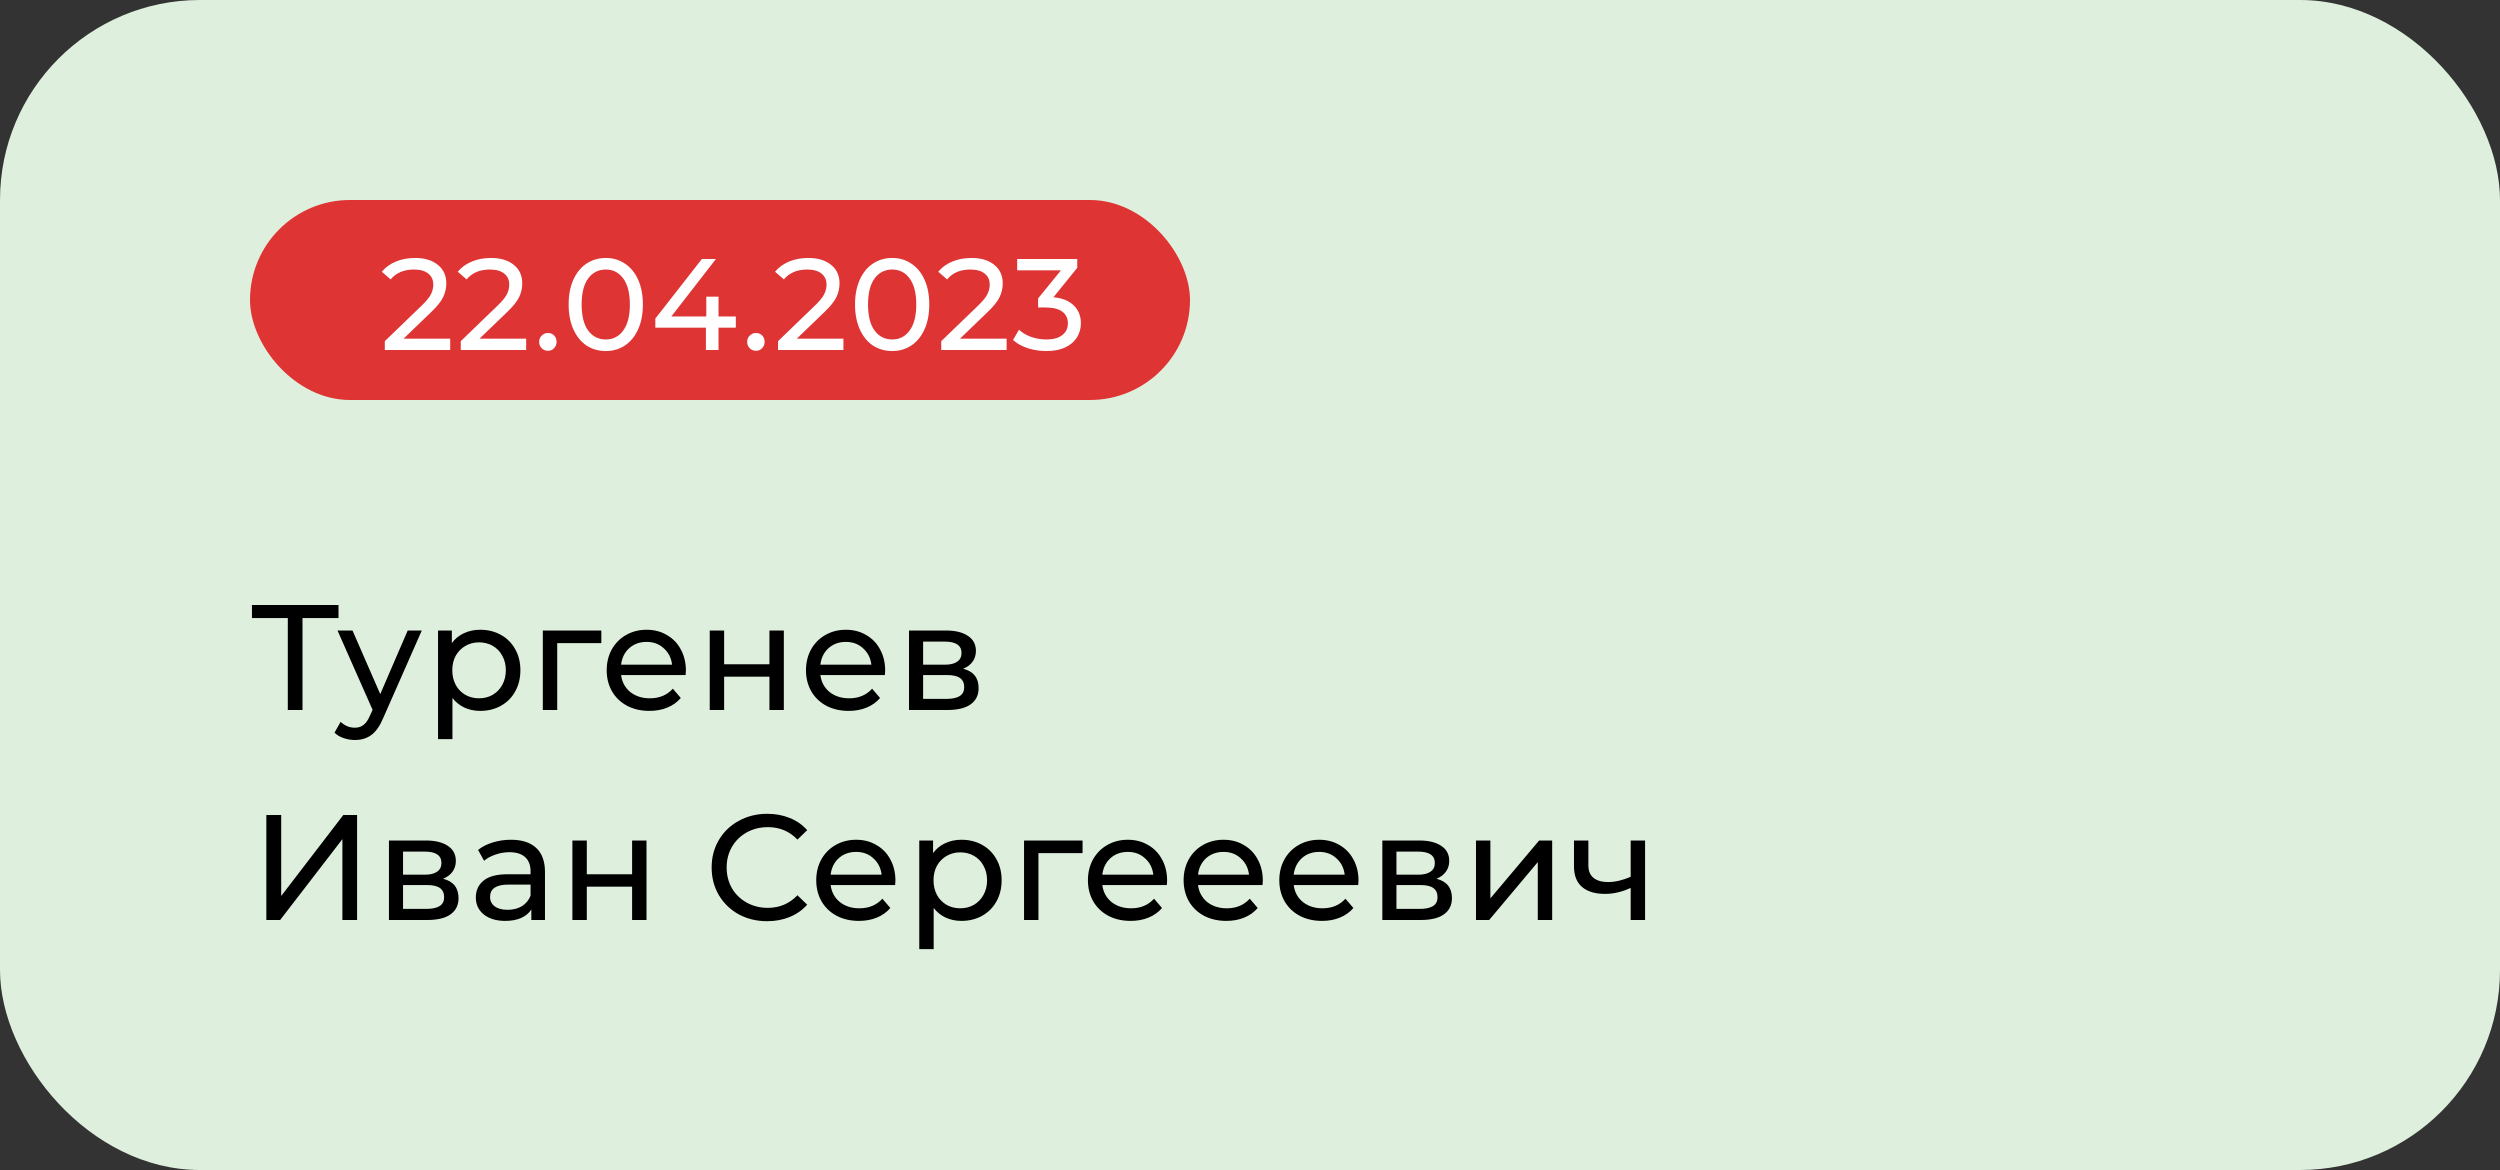 <svg width="250" height="117" viewBox="0 0 250 117" fill="none" xmlns="http://www.w3.org/2000/svg">
<rect x="0" y="0" width="250" height="117" fill="#333333" stroke="none"/>
<rect width="250" height="117" rx="20" fill="#DEF0DD"/>
<path d="M33.85 61.805H30.25V71H28.78V61.805H25.195V60.5H33.85V61.805ZM42.18 63.05L38.325 71.795C37.985 72.605 37.585 73.175 37.125 73.505C36.675 73.835 36.13 74 35.49 74C35.1 74 34.72 73.935 34.35 73.805C33.99 73.685 33.69 73.505 33.45 73.265L34.065 72.185C34.475 72.575 34.95 72.77 35.49 72.77C35.84 72.77 36.13 72.675 36.36 72.485C36.6 72.305 36.815 71.99 37.005 71.54L37.26 70.985L33.75 63.05H35.25L38.025 69.41L40.77 63.05H42.18ZM48.019 62.975C48.789 62.975 49.479 63.145 50.089 63.485C50.699 63.825 51.174 64.3 51.514 64.91C51.864 65.52 52.039 66.225 52.039 67.025C52.039 67.825 51.864 68.535 51.514 69.155C51.174 69.765 50.699 70.24 50.089 70.58C49.479 70.92 48.789 71.09 48.019 71.09C47.449 71.09 46.924 70.98 46.444 70.76C45.974 70.54 45.574 70.22 45.244 69.8V73.91H43.804V63.05H45.184V64.31C45.504 63.87 45.909 63.54 46.399 63.32C46.889 63.09 47.429 62.975 48.019 62.975ZM47.899 69.83C48.409 69.83 48.864 69.715 49.264 69.485C49.674 69.245 49.994 68.915 50.224 68.495C50.464 68.065 50.584 67.575 50.584 67.025C50.584 66.475 50.464 65.99 50.224 65.57C49.994 65.14 49.674 64.81 49.264 64.58C48.864 64.35 48.409 64.235 47.899 64.235C47.399 64.235 46.944 64.355 46.534 64.595C46.134 64.825 45.814 65.15 45.574 65.57C45.344 65.99 45.229 66.475 45.229 67.025C45.229 67.575 45.344 68.065 45.574 68.495C45.804 68.915 46.124 69.245 46.534 69.485C46.944 69.715 47.399 69.83 47.899 69.83ZM60.132 64.31H55.721V71H54.282V63.05H60.132V64.31ZM68.589 67.07C68.589 67.18 68.579 67.325 68.559 67.505H62.109C62.199 68.205 62.504 68.77 63.024 69.2C63.554 69.62 64.209 69.83 64.989 69.83C65.939 69.83 66.704 69.51 67.284 68.87L68.079 69.8C67.719 70.22 67.269 70.54 66.729 70.76C66.199 70.98 65.604 71.09 64.944 71.09C64.104 71.09 63.359 70.92 62.709 70.58C62.059 70.23 61.554 69.745 61.194 69.125C60.844 68.505 60.669 67.805 60.669 67.025C60.669 66.255 60.839 65.56 61.179 64.94C61.529 64.32 62.004 63.84 62.604 63.5C63.214 63.15 63.899 62.975 64.659 62.975C65.419 62.975 66.094 63.15 66.684 63.5C67.284 63.84 67.749 64.32 68.079 64.94C68.419 65.56 68.589 66.27 68.589 67.07ZM64.659 64.19C63.969 64.19 63.389 64.4 62.919 64.82C62.459 65.24 62.189 65.79 62.109 66.47H67.209C67.129 65.8 66.854 65.255 66.384 64.835C65.924 64.405 65.349 64.19 64.659 64.19ZM70.973 63.05H72.413V66.425H76.943V63.05H78.383V71H76.943V67.67H72.413V71H70.973V63.05ZM88.518 67.07C88.518 67.18 88.508 67.325 88.488 67.505H82.038C82.128 68.205 82.433 68.77 82.953 69.2C83.483 69.62 84.138 69.83 84.918 69.83C85.868 69.83 86.633 69.51 87.213 68.87L88.008 69.8C87.648 70.22 87.198 70.54 86.658 70.76C86.128 70.98 85.533 71.09 84.873 71.09C84.033 71.09 83.288 70.92 82.638 70.58C81.988 70.23 81.483 69.745 81.123 69.125C80.773 68.505 80.598 67.805 80.598 67.025C80.598 66.255 80.768 65.56 81.108 64.94C81.458 64.32 81.933 63.84 82.533 63.5C83.143 63.15 83.828 62.975 84.588 62.975C85.348 62.975 86.023 63.15 86.613 63.5C87.213 63.84 87.678 64.32 88.008 64.94C88.348 65.56 88.518 66.27 88.518 67.07ZM84.588 64.19C83.898 64.19 83.318 64.4 82.848 64.82C82.388 65.24 82.118 65.79 82.038 66.47H87.138C87.058 65.8 86.783 65.255 86.313 64.835C85.853 64.405 85.278 64.19 84.588 64.19ZM96.317 66.875C97.347 67.135 97.862 67.78 97.862 68.81C97.862 69.51 97.597 70.05 97.067 70.43C96.547 70.81 95.767 71 94.727 71H90.902V63.05H94.592C95.532 63.05 96.267 63.23 96.797 63.59C97.327 63.94 97.592 64.44 97.592 65.09C97.592 65.51 97.477 65.875 97.247 66.185C97.027 66.485 96.717 66.715 96.317 66.875ZM92.312 66.47H94.472C95.022 66.47 95.437 66.37 95.717 66.17C96.007 65.97 96.152 65.68 96.152 65.3C96.152 64.54 95.592 64.16 94.472 64.16H92.312V66.47ZM94.622 69.89C95.222 69.89 95.672 69.795 95.972 69.605C96.272 69.415 96.422 69.12 96.422 68.72C96.422 68.31 96.282 68.005 96.002 67.805C95.732 67.605 95.302 67.505 94.712 67.505H92.312V69.89H94.622ZM26.635 81.5H28.12V89.6L34.33 81.5H35.71V92H34.24V83.915L28.015 92H26.635V81.5ZM44.309 87.875C45.339 88.135 45.854 88.78 45.854 89.81C45.854 90.51 45.589 91.05 45.059 91.43C44.539 91.81 43.759 92 42.719 92H38.894V84.05H42.584C43.524 84.05 44.259 84.23 44.789 84.59C45.319 84.94 45.584 85.44 45.584 86.09C45.584 86.51 45.469 86.875 45.239 87.185C45.019 87.485 44.709 87.715 44.309 87.875ZM40.304 87.47H42.464C43.014 87.47 43.429 87.37 43.709 87.17C43.999 86.97 44.144 86.68 44.144 86.3C44.144 85.54 43.584 85.16 42.464 85.16H40.304V87.47ZM42.614 90.89C43.214 90.89 43.664 90.795 43.964 90.605C44.264 90.415 44.414 90.12 44.414 89.72C44.414 89.31 44.274 89.005 43.994 88.805C43.724 88.605 43.294 88.505 42.704 88.505H40.304V90.89H42.614ZM51.093 83.975C52.193 83.975 53.032 84.245 53.612 84.785C54.203 85.325 54.498 86.13 54.498 87.2V92H53.133V90.95C52.892 91.32 52.547 91.605 52.097 91.805C51.657 91.995 51.133 92.09 50.523 92.09C49.633 92.09 48.917 91.875 48.377 91.445C47.847 91.015 47.583 90.45 47.583 89.75C47.583 89.05 47.837 88.49 48.347 88.07C48.858 87.64 49.667 87.425 50.778 87.425H53.057V87.14C53.057 86.52 52.877 86.045 52.517 85.715C52.157 85.385 51.627 85.22 50.928 85.22C50.458 85.22 49.998 85.3 49.547 85.46C49.097 85.61 48.718 85.815 48.407 86.075L47.807 84.995C48.218 84.665 48.708 84.415 49.278 84.245C49.847 84.065 50.453 83.975 51.093 83.975ZM50.763 90.98C51.312 90.98 51.788 90.86 52.188 90.62C52.587 90.37 52.877 90.02 53.057 89.57V88.46H50.837C49.617 88.46 49.008 88.87 49.008 89.69C49.008 90.09 49.163 90.405 49.472 90.635C49.782 90.865 50.212 90.98 50.763 90.98ZM57.24 84.05H58.681V87.425H63.211V84.05H64.65V92H63.211V88.67H58.681V92H57.24V84.05ZM76.714 92.12C75.664 92.12 74.714 91.89 73.864 91.43C73.024 90.96 72.364 90.32 71.884 89.51C71.404 88.69 71.164 87.77 71.164 86.75C71.164 85.73 71.404 84.815 71.884 84.005C72.364 83.185 73.029 82.545 73.879 82.085C74.729 81.615 75.679 81.38 76.729 81.38C77.549 81.38 78.299 81.52 78.979 81.8C79.659 82.07 80.239 82.475 80.719 83.015L79.744 83.96C78.954 83.13 77.969 82.715 76.789 82.715C76.009 82.715 75.304 82.89 74.674 83.24C74.044 83.59 73.549 84.075 73.189 84.695C72.839 85.305 72.664 85.99 72.664 86.75C72.664 87.51 72.839 88.2 73.189 88.82C73.549 89.43 74.044 89.91 74.674 90.26C75.304 90.61 76.009 90.785 76.789 90.785C77.959 90.785 78.944 90.365 79.744 89.525L80.719 90.47C80.239 91.01 79.654 91.42 78.964 91.7C78.284 91.98 77.534 92.12 76.714 92.12ZM89.543 88.07C89.543 88.18 89.534 88.325 89.513 88.505H83.064C83.153 89.205 83.459 89.77 83.978 90.2C84.508 90.62 85.163 90.83 85.944 90.83C86.894 90.83 87.659 90.51 88.239 89.87L89.034 90.8C88.674 91.22 88.224 91.54 87.683 91.76C87.153 91.98 86.558 92.09 85.898 92.09C85.058 92.09 84.314 91.92 83.663 91.58C83.013 91.23 82.508 90.745 82.148 90.125C81.799 89.505 81.624 88.805 81.624 88.025C81.624 87.255 81.793 86.56 82.133 85.94C82.484 85.32 82.959 84.84 83.558 84.5C84.168 84.15 84.853 83.975 85.614 83.975C86.374 83.975 87.049 84.15 87.638 84.5C88.239 84.84 88.704 85.32 89.034 85.94C89.374 86.56 89.543 87.27 89.543 88.07ZM85.614 85.19C84.924 85.19 84.344 85.4 83.874 85.82C83.413 86.24 83.144 86.79 83.064 87.47H88.163C88.084 86.8 87.808 86.255 87.338 85.835C86.879 85.405 86.303 85.19 85.614 85.19ZM96.142 83.975C96.912 83.975 97.602 84.145 98.212 84.485C98.822 84.825 99.297 85.3 99.637 85.91C99.987 86.52 100.162 87.225 100.162 88.025C100.162 88.825 99.987 89.535 99.637 90.155C99.297 90.765 98.822 91.24 98.212 91.58C97.602 91.92 96.912 92.09 96.142 92.09C95.572 92.09 95.047 91.98 94.567 91.76C94.097 91.54 93.697 91.22 93.367 90.8V94.91H91.927V84.05H93.307V85.31C93.627 84.87 94.032 84.54 94.522 84.32C95.012 84.09 95.552 83.975 96.142 83.975ZM96.022 90.83C96.532 90.83 96.987 90.715 97.387 90.485C97.797 90.245 98.117 89.915 98.347 89.495C98.587 89.065 98.707 88.575 98.707 88.025C98.707 87.475 98.587 86.99 98.347 86.57C98.117 86.14 97.797 85.81 97.387 85.58C96.987 85.35 96.532 85.235 96.022 85.235C95.522 85.235 95.067 85.355 94.657 85.595C94.257 85.825 93.937 86.15 93.697 86.57C93.467 86.99 93.352 87.475 93.352 88.025C93.352 88.575 93.467 89.065 93.697 89.495C93.927 89.915 94.247 90.245 94.657 90.485C95.067 90.715 95.522 90.83 96.022 90.83ZM108.255 85.31H103.845V92H102.405V84.05H108.255V85.31ZM116.712 88.07C116.712 88.18 116.702 88.325 116.682 88.505H110.232C110.322 89.205 110.627 89.77 111.147 90.2C111.677 90.62 112.332 90.83 113.112 90.83C114.062 90.83 114.827 90.51 115.407 89.87L116.202 90.8C115.842 91.22 115.392 91.54 114.852 91.76C114.322 91.98 113.727 92.09 113.067 92.09C112.227 92.09 111.482 91.92 110.832 91.58C110.182 91.23 109.677 90.745 109.317 90.125C108.967 89.505 108.792 88.805 108.792 88.025C108.792 87.255 108.962 86.56 109.302 85.94C109.652 85.32 110.127 84.84 110.727 84.5C111.337 84.15 112.022 83.975 112.782 83.975C113.542 83.975 114.217 84.15 114.807 84.5C115.407 84.84 115.872 85.32 116.202 85.94C116.542 86.56 116.712 87.27 116.712 88.07ZM112.782 85.19C112.092 85.19 111.512 85.4 111.042 85.82C110.582 86.24 110.312 86.79 110.232 87.47H115.332C115.252 86.8 114.977 86.255 114.507 85.835C114.047 85.405 113.472 85.19 112.782 85.19ZM126.281 88.07C126.281 88.18 126.271 88.325 126.251 88.505H119.801C119.891 89.205 120.196 89.77 120.716 90.2C121.246 90.62 121.901 90.83 122.681 90.83C123.631 90.83 124.396 90.51 124.976 89.87L125.771 90.8C125.411 91.22 124.961 91.54 124.421 91.76C123.891 91.98 123.296 92.09 122.636 92.09C121.796 92.09 121.051 91.92 120.401 91.58C119.751 91.23 119.246 90.745 118.886 90.125C118.536 89.505 118.361 88.805 118.361 88.025C118.361 87.255 118.531 86.56 118.871 85.94C119.221 85.32 119.696 84.84 120.296 84.5C120.906 84.15 121.591 83.975 122.351 83.975C123.111 83.975 123.786 84.15 124.376 84.5C124.976 84.84 125.441 85.32 125.771 85.94C126.111 86.56 126.281 87.27 126.281 88.07ZM122.351 85.19C121.661 85.19 121.081 85.4 120.611 85.82C120.151 86.24 119.881 86.79 119.801 87.47H124.901C124.821 86.8 124.546 86.255 124.076 85.835C123.616 85.405 123.041 85.19 122.351 85.19ZM135.85 88.07C135.85 88.18 135.84 88.325 135.82 88.505H129.37C129.46 89.205 129.765 89.77 130.285 90.2C130.815 90.62 131.47 90.83 132.25 90.83C133.2 90.83 133.965 90.51 134.545 89.87L135.34 90.8C134.98 91.22 134.53 91.54 133.99 91.76C133.46 91.98 132.865 92.09 132.205 92.09C131.365 92.09 130.62 91.92 129.97 91.58C129.32 91.23 128.815 90.745 128.455 90.125C128.105 89.505 127.93 88.805 127.93 88.025C127.93 87.255 128.1 86.56 128.44 85.94C128.79 85.32 129.265 84.84 129.865 84.5C130.475 84.15 131.16 83.975 131.92 83.975C132.68 83.975 133.355 84.15 133.945 84.5C134.545 84.84 135.01 85.32 135.34 85.94C135.68 86.56 135.85 87.27 135.85 88.07ZM131.92 85.19C131.23 85.19 130.65 85.4 130.18 85.82C129.72 86.24 129.45 86.79 129.37 87.47H134.47C134.39 86.8 134.115 86.255 133.645 85.835C133.185 85.405 132.61 85.19 131.92 85.19ZM143.649 87.875C144.679 88.135 145.194 88.78 145.194 89.81C145.194 90.51 144.929 91.05 144.399 91.43C143.879 91.81 143.099 92 142.059 92H138.234V84.05H141.924C142.864 84.05 143.599 84.23 144.129 84.59C144.659 84.94 144.924 85.44 144.924 86.09C144.924 86.51 144.809 86.875 144.579 87.185C144.359 87.485 144.049 87.715 143.649 87.875ZM139.644 87.47H141.804C142.354 87.47 142.769 87.37 143.049 87.17C143.339 86.97 143.484 86.68 143.484 86.3C143.484 85.54 142.924 85.16 141.804 85.16H139.644V87.47ZM141.954 90.89C142.554 90.89 143.004 90.795 143.304 90.605C143.604 90.415 143.754 90.12 143.754 89.72C143.754 89.31 143.614 89.005 143.334 88.805C143.064 88.605 142.634 88.505 142.044 88.505H139.644V90.89H141.954ZM147.598 84.05H149.038V89.84L153.913 84.05H155.218V92H153.778V86.21L148.918 92H147.598V84.05ZM164.508 84.05V92H163.068V88.79C162.208 89.19 161.353 89.39 160.503 89.39C159.513 89.39 158.748 89.16 158.208 88.7C157.668 88.24 157.398 87.55 157.398 86.63V84.05H158.838V86.54C158.838 87.09 159.008 87.505 159.348 87.785C159.698 88.065 160.183 88.205 160.803 88.205C161.503 88.205 162.258 88.03 163.068 87.68V84.05H164.508Z" fill="black"/>
<rect x="25" y="20" width="94" height="20" rx="10" fill="#DF3434"/>
<path d="M45.02 33.869V35H38.481V34.116L42.186 30.541C42.637 30.108 42.94 29.735 43.096 29.423C43.252 29.102 43.33 28.782 43.33 28.461C43.33 27.984 43.161 27.616 42.823 27.356C42.494 27.087 42.017 26.953 41.393 26.953C40.388 26.953 39.612 27.282 39.066 27.941L38.182 27.174C38.537 26.741 39.001 26.403 39.573 26.16C40.154 25.917 40.799 25.796 41.51 25.796C42.463 25.796 43.222 26.026 43.785 26.485C44.348 26.936 44.63 27.551 44.63 28.331C44.63 28.816 44.526 29.276 44.318 29.709C44.11 30.142 43.716 30.636 43.135 31.191L40.353 33.869H45.02ZM52.615 33.869V35H46.076V34.116L49.781 30.541C50.231 30.108 50.535 29.735 50.691 29.423C50.847 29.102 50.925 28.782 50.925 28.461C50.925 27.984 50.756 27.616 50.418 27.356C50.089 27.087 49.612 26.953 48.988 26.953C47.983 26.953 47.207 27.282 46.661 27.941L45.777 27.174C46.132 26.741 46.596 26.403 47.168 26.16C47.748 25.917 48.394 25.796 49.105 25.796C50.058 25.796 50.816 26.026 51.38 26.485C51.943 26.936 52.225 27.551 52.225 28.331C52.225 28.816 52.121 29.276 51.913 29.709C51.705 30.142 51.31 30.636 50.73 31.191L47.948 33.869H52.615ZM54.799 35.078C54.556 35.078 54.348 34.996 54.175 34.831C54.001 34.658 53.915 34.441 53.915 34.181C53.915 33.93 54.001 33.722 54.175 33.557C54.348 33.384 54.556 33.297 54.799 33.297C55.041 33.297 55.245 33.379 55.41 33.544C55.574 33.709 55.657 33.921 55.657 34.181C55.657 34.441 55.57 34.658 55.397 34.831C55.232 34.996 55.033 35.078 54.799 35.078ZM60.582 35.104C59.862 35.104 59.221 34.922 58.658 34.558C58.103 34.185 57.665 33.648 57.345 32.946C57.024 32.244 56.864 31.412 56.864 30.45C56.864 29.488 57.024 28.656 57.345 27.954C57.665 27.252 58.103 26.719 58.658 26.355C59.221 25.982 59.862 25.796 60.582 25.796C61.292 25.796 61.925 25.982 62.48 26.355C63.043 26.719 63.485 27.252 63.806 27.954C64.126 28.656 64.287 29.488 64.287 30.45C64.287 31.412 64.126 32.244 63.806 32.946C63.485 33.648 63.043 34.185 62.48 34.558C61.925 34.922 61.292 35.104 60.582 35.104ZM60.582 33.947C61.31 33.947 61.89 33.648 62.324 33.05C62.766 32.452 62.987 31.585 62.987 30.45C62.987 29.315 62.766 28.448 62.324 27.85C61.89 27.252 61.31 26.953 60.582 26.953C59.845 26.953 59.256 27.252 58.814 27.85C58.38 28.448 58.164 29.315 58.164 30.45C58.164 31.585 58.38 32.452 58.814 33.05C59.256 33.648 59.845 33.947 60.582 33.947ZM73.582 32.764H71.853V35H70.591V32.764H65.534V31.854L70.189 25.9H71.593L67.133 31.646H70.63V29.67H71.853V31.646H73.582V32.764ZM75.603 35.078C75.36 35.078 75.152 34.996 74.979 34.831C74.805 34.658 74.719 34.441 74.719 34.181C74.719 33.93 74.805 33.722 74.979 33.557C75.152 33.384 75.36 33.297 75.603 33.297C75.845 33.297 76.049 33.379 76.214 33.544C76.378 33.709 76.461 33.921 76.461 34.181C76.461 34.441 76.374 34.658 76.201 34.831C76.036 34.996 75.837 35.078 75.603 35.078ZM84.343 33.869V35H77.804V34.116L81.509 30.541C81.96 30.108 82.263 29.735 82.419 29.423C82.575 29.102 82.653 28.782 82.653 28.461C82.653 27.984 82.484 27.616 82.146 27.356C81.817 27.087 81.34 26.953 80.716 26.953C79.711 26.953 78.935 27.282 78.389 27.941L77.505 27.174C77.86 26.741 78.324 26.403 78.896 26.16C79.477 25.917 80.122 25.796 80.833 25.796C81.786 25.796 82.545 26.026 83.108 26.485C83.671 26.936 83.953 27.551 83.953 28.331C83.953 28.816 83.849 29.276 83.641 29.709C83.433 30.142 83.039 30.636 82.458 31.191L79.676 33.869H84.343ZM89.222 35.104C88.502 35.104 87.861 34.922 87.298 34.558C86.743 34.185 86.305 33.648 85.985 32.946C85.664 32.244 85.504 31.412 85.504 30.45C85.504 29.488 85.664 28.656 85.985 27.954C86.305 27.252 86.743 26.719 87.298 26.355C87.861 25.982 88.502 25.796 89.222 25.796C89.932 25.796 90.565 25.982 91.12 26.355C91.683 26.719 92.125 27.252 92.446 27.954C92.766 28.656 92.927 29.488 92.927 30.45C92.927 31.412 92.766 32.244 92.446 32.946C92.125 33.648 91.683 34.185 91.12 34.558C90.565 34.922 89.932 35.104 89.222 35.104ZM89.222 33.947C89.95 33.947 90.53 33.648 90.964 33.05C91.406 32.452 91.627 31.585 91.627 30.45C91.627 29.315 91.406 28.448 90.964 27.85C90.53 27.252 89.95 26.953 89.222 26.953C88.485 26.953 87.896 27.252 87.454 27.85C87.02 28.448 86.804 29.315 86.804 30.45C86.804 31.585 87.02 32.452 87.454 33.05C87.896 33.648 88.485 33.947 89.222 33.947ZM100.663 33.869V35H94.124V34.116L97.829 30.541C98.279 30.108 98.582 29.735 98.739 29.423C98.894 29.102 98.972 28.782 98.972 28.461C98.972 27.984 98.803 27.616 98.466 27.356C98.136 27.087 97.659 26.953 97.035 26.953C96.03 26.953 95.254 27.282 94.709 27.941L93.825 27.174C94.18 26.741 94.644 26.403 95.216 26.16C95.796 25.917 96.442 25.796 97.153 25.796C98.106 25.796 98.864 26.026 99.427 26.485C99.991 26.936 100.273 27.551 100.273 28.331C100.273 28.816 100.169 29.276 99.96 29.709C99.752 30.142 99.358 30.636 98.778 31.191L95.996 33.869H100.663ZM105.345 29.722C106.238 29.809 106.918 30.086 107.386 30.554C107.854 31.013 108.088 31.603 108.088 32.322C108.088 32.842 107.958 33.314 107.698 33.739C107.438 34.155 107.048 34.489 106.528 34.74C106.017 34.983 105.389 35.104 104.643 35.104C103.993 35.104 103.369 35.009 102.771 34.818C102.173 34.619 101.684 34.346 101.302 33.999L101.9 32.972C102.212 33.267 102.611 33.505 103.096 33.687C103.582 33.86 104.097 33.947 104.643 33.947C105.319 33.947 105.844 33.804 106.216 33.518C106.598 33.232 106.788 32.838 106.788 32.335C106.788 31.832 106.602 31.442 106.229 31.165C105.857 30.888 105.293 30.749 104.539 30.749H103.811V29.839L106.099 27.031H101.718V25.9H107.724V26.784L105.345 29.722Z" fill="white"/>
</svg>
